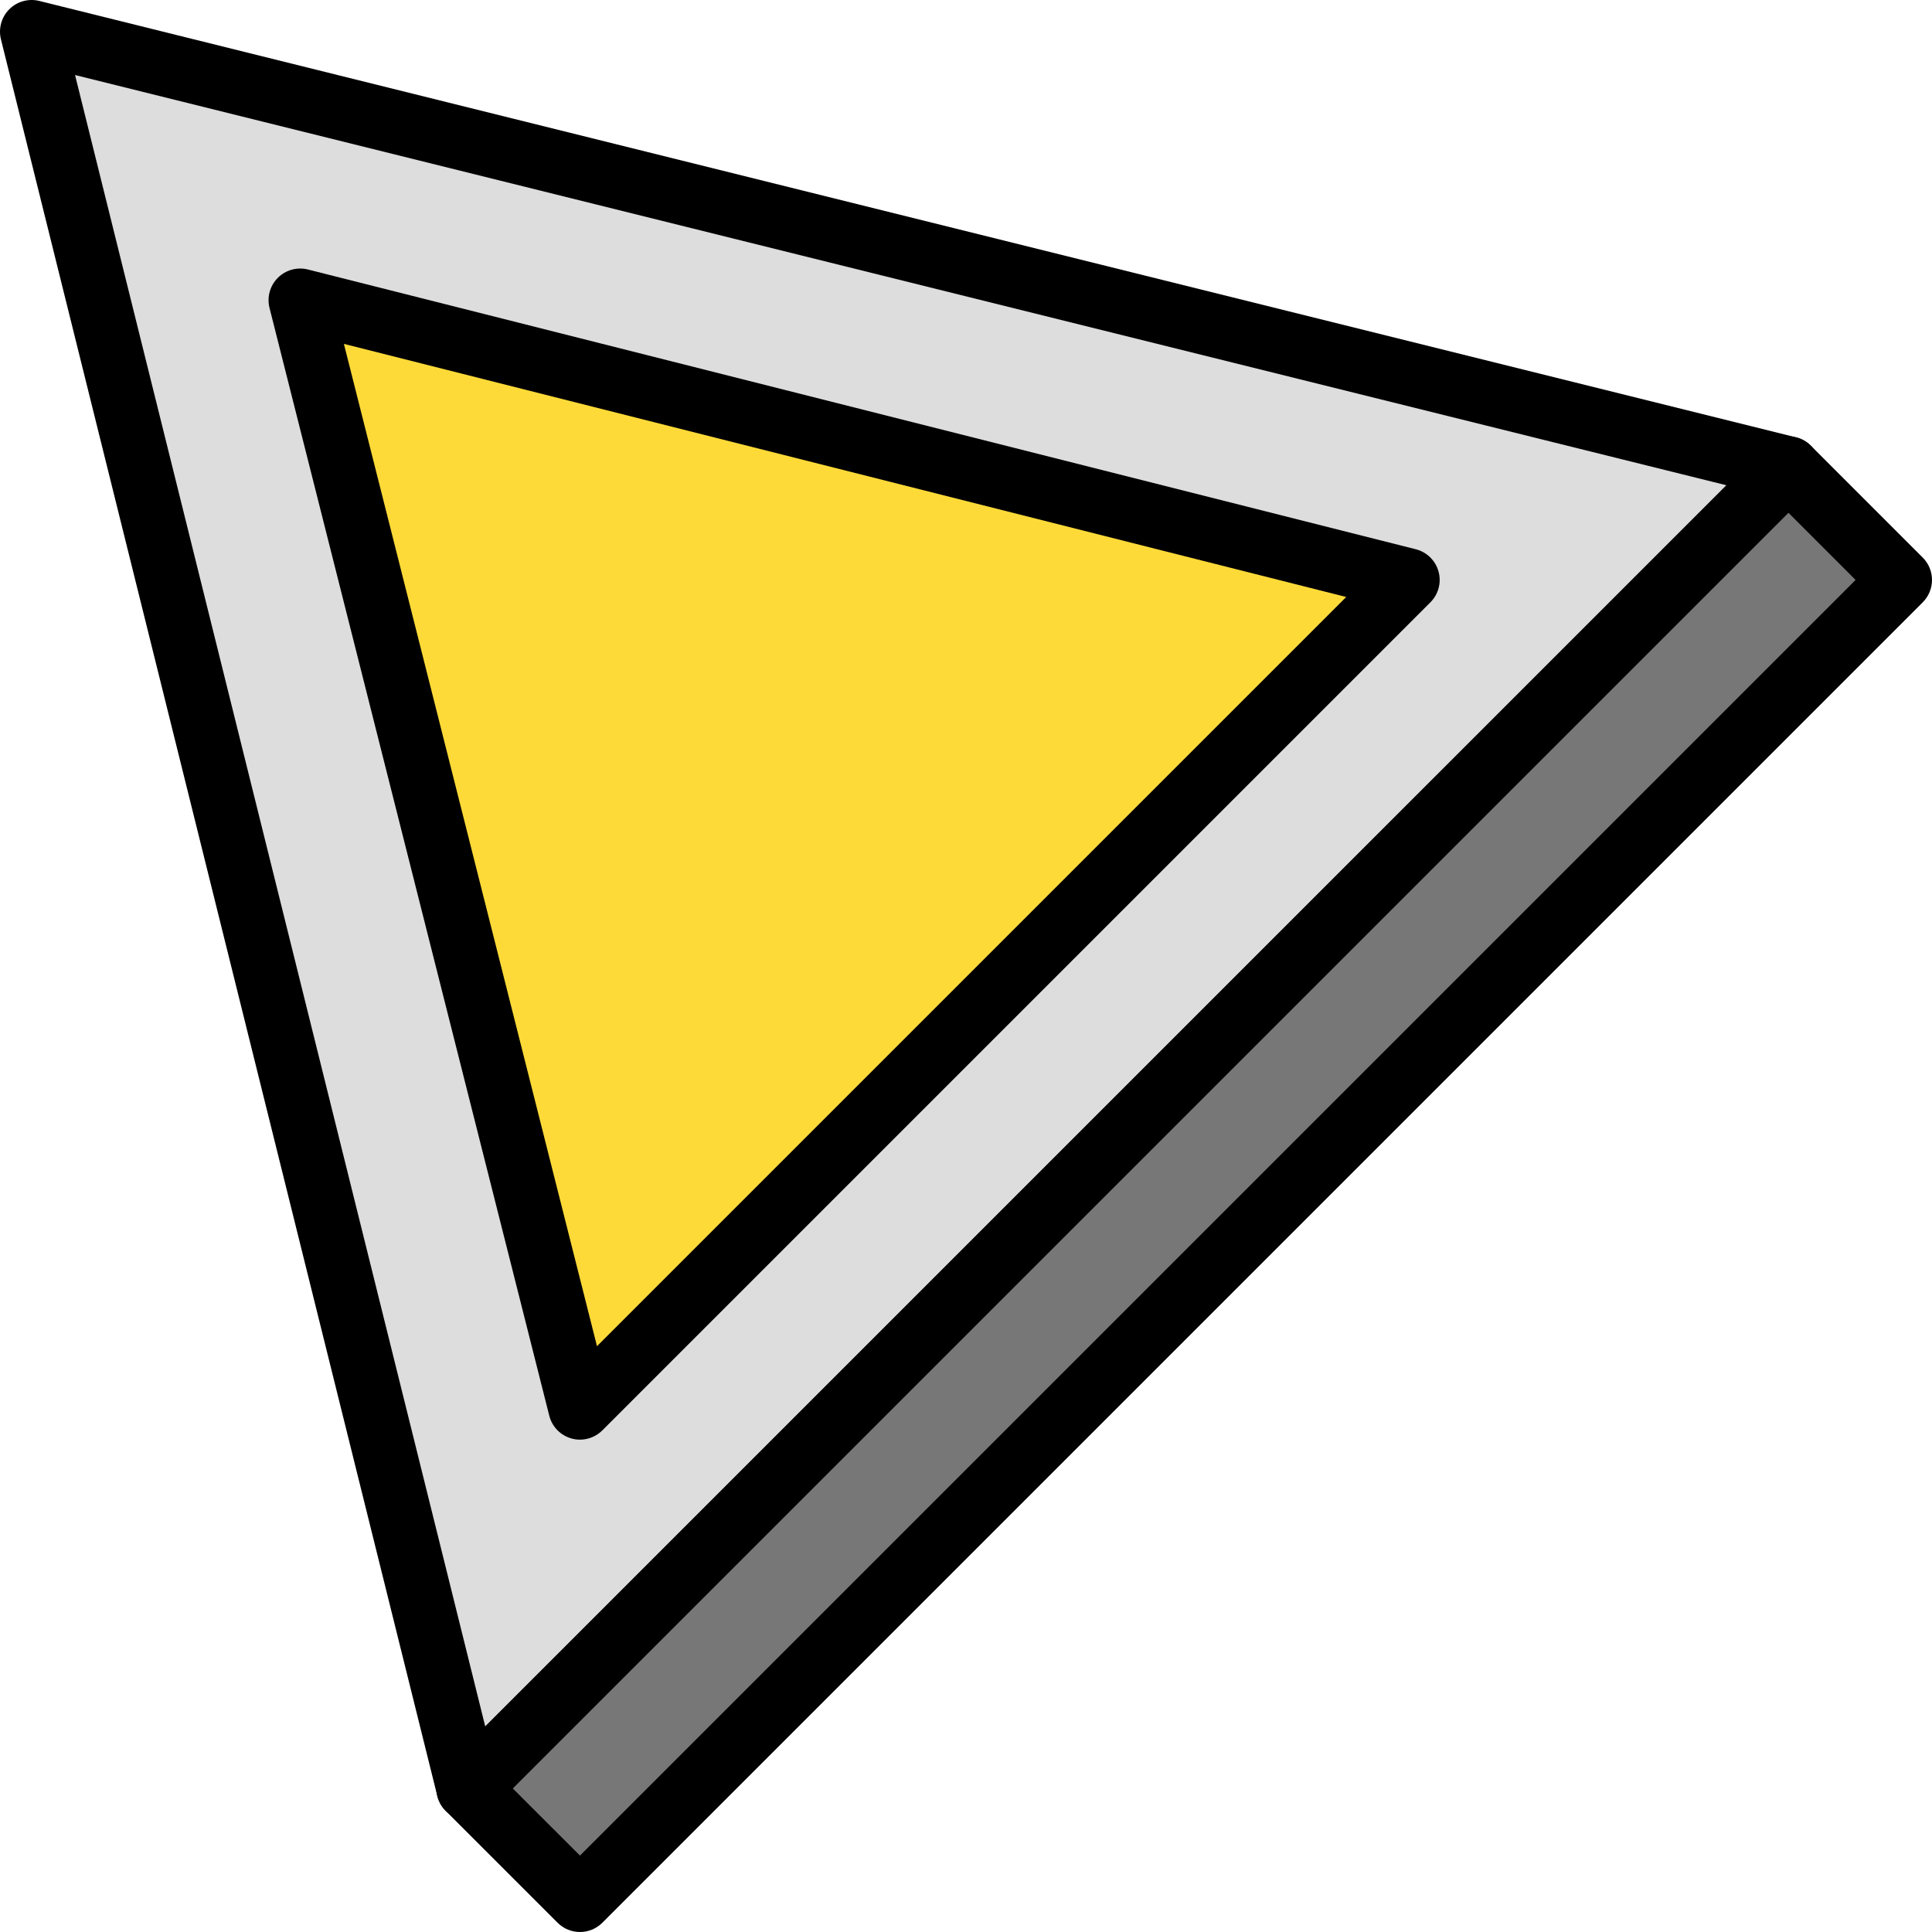 <?xml version="1.0" encoding="iso-8859-1"?>
<!-- Generator: Adobe Illustrator 19.0.0, SVG Export Plug-In . SVG Version: 6.00 Build 0)  -->
<svg version="1.1" id="Capa_1" xmlns="http://www.w3.org/2000/svg" xmlns:xlink="http://www.w3.org/1999/xlink" x="0px" y="0px"
	 viewBox="0 0 416.72 416.72" style="enable-background:new 0 0 416.72 416.72;" xml:space="preserve">
<polygon style="fill:#DDDDDD;" points="6.827,6.825 385.76,100.955 100.957,385.758 "/>
<path d="M100.953,392.585c-0.606,0-1.227-0.082-1.826-0.249c-2.374-0.66-4.207-2.543-4.799-4.934L0.2,8.47
	c-0.573-2.323,0.106-4.78,1.801-6.472C3.687,0.306,6.141-0.374,8.474,0.2l378.933,94.131c2.386,0.594,4.273,2.427,4.934,4.799
	c0.654,2.372-0.014,4.913-1.753,6.653L105.78,390.585C104.481,391.883,102.74,392.585,100.953,392.585z M16.187,16.183
	l88.48,356.207l267.727-267.721L16.187,16.183z"/>
<polygon style="fill:#FEDA38;" points="64.753,64.751 303.698,125.09 125.092,303.696 "/>
<path d="M125.094,310.523c-0.606,0-1.213-0.08-1.812-0.246c-2.367-0.654-4.207-2.528-4.806-4.91L58.133,66.422
	c-0.587-2.33,0.094-4.799,1.794-6.499c1.7-1.703,4.18-2.381,6.501-1.792l238.947,60.339c2.381,0.602,4.253,2.435,4.907,4.803
	s-0.014,4.905-1.753,6.642L129.921,308.523C128.62,309.822,126.881,310.523,125.094,310.523z M74.174,74.17l54.593,216.197
	l161.606-161.601L74.174,74.17z"/>
<rect x="54.052" y="238.364" transform="matrix(-0.707 0.707 -0.707 -0.707 616.674 255.425)" style="fill:#777777;" width="402.77" height="34.133"/>
<path d="M125.094,416.72c-1.746,0-3.494-0.667-4.826-1.998l-24.141-24.136c-1.28-1.282-2-3.017-2-4.828s0.72-3.546,2-4.826
	L380.934,96.128c1.28-1.28,3.014-2,4.826-2l0,0c1.812,0,3.546,0.72,4.826,2l24.134,24.136c2.666,2.666,2.666,6.989,0,9.653
	l-284.8,284.803C128.588,416.053,126.84,416.72,125.094,416.72z M110.608,385.758l14.486,14.481L400.241,125.09l-14.479-14.479
	L110.608,385.758z"/>
<g>
</g>
<g>
</g>
<g>
</g>
<g>
</g>
<g>
</g>
<g>
</g>
<g>
</g>
<g>
</g>
<g>
</g>
<g>
</g>
<g>
</g>
<g>
</g>
<g>
</g>
<g>
</g>
<g>
</g>
</svg>
